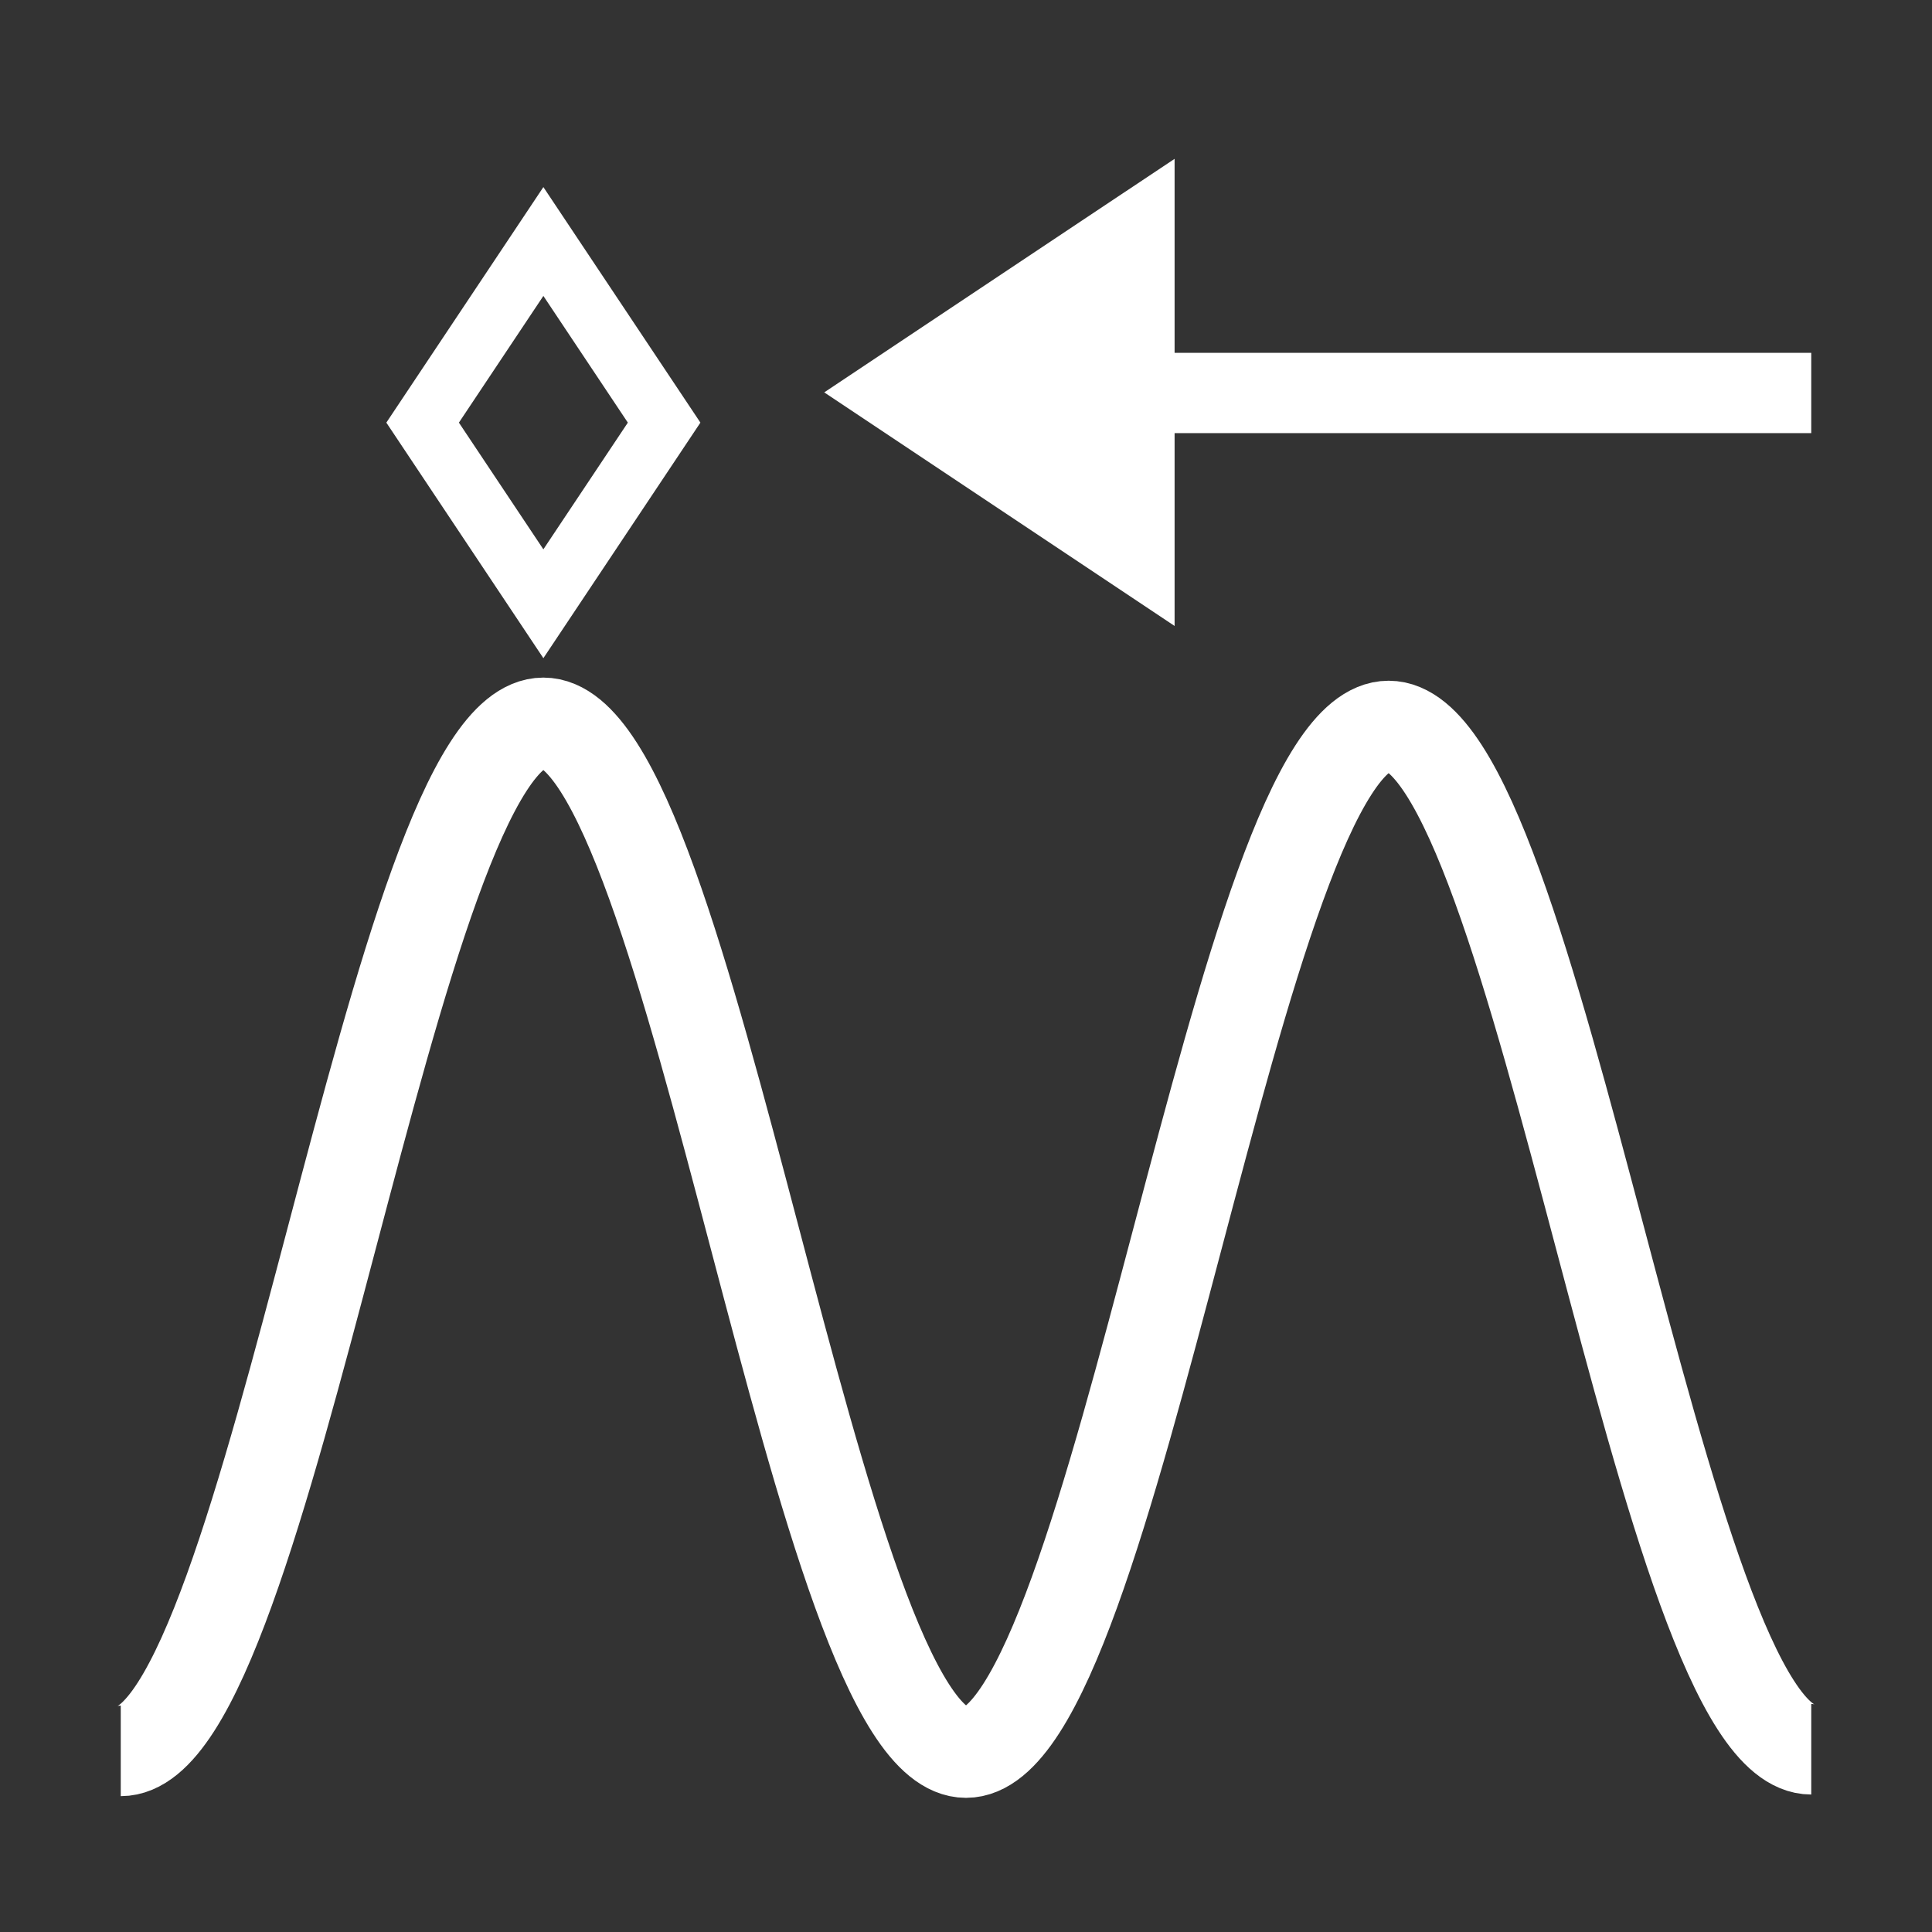 ﻿<?xml version="1.0" encoding="utf-8"?>
<!DOCTYPE svg PUBLIC "-//W3C//DTD SVG 1.1//EN" "http://www.w3.org/Graphics/SVG/1.1/DTD/svg11.dtd">
<svg xmlns="http://www.w3.org/2000/svg" xmlns:xlink="http://www.w3.org/1999/xlink" version="1.1" baseProfile="full" width="32" height="32" viewBox="0 0 32.00 32.00" enable-background="new 0 0 32.00 32.00" xml:space="preserve">
	<rect x="0" y="0" width="32.00" height="32.00" fill="#333333" stroke="none"/>
	<path fill="none" stroke-width="1.5" stroke-linejoin="miter" stroke="#FFFFFF" stroke-opacity="1" d="M 30,28.973C 27.5,28.973 25.5,12.025 23,12.025C 20.5,12.025 18.5,29.028 16,29.028C 13.5,29.028 11.5,11.973 9,11.973C 6.5,11.973 4.5,29 2,29"/>
	<path fill="#FFFFFF" fill-opacity="1" stroke-width="0.2" stroke-linejoin="miter" d="M 19.455,10.368L 17.9,9.331L 14.9,7.331L 13.652,6.499L 14.9,5.667L 17.9,3.667L 19.455,2.631L 19.455,4.499L 19.455,6.401L 19.455,8.499L 19.455,10.368 Z "/>
	<line fill="none" stroke-width="1.33" stroke-linejoin="miter" stroke="#FFFFFF" stroke-opacity="1" x1="19" y1="6.509" x2="30" y2="6.509"/>
	<path fill="none" stroke-linejoin="miter" stroke="#FFFFFF" stroke-opacity="1" d="M 9,4L 11,7L 9,10L 7,7L 9,4 Z "/>
</svg>
